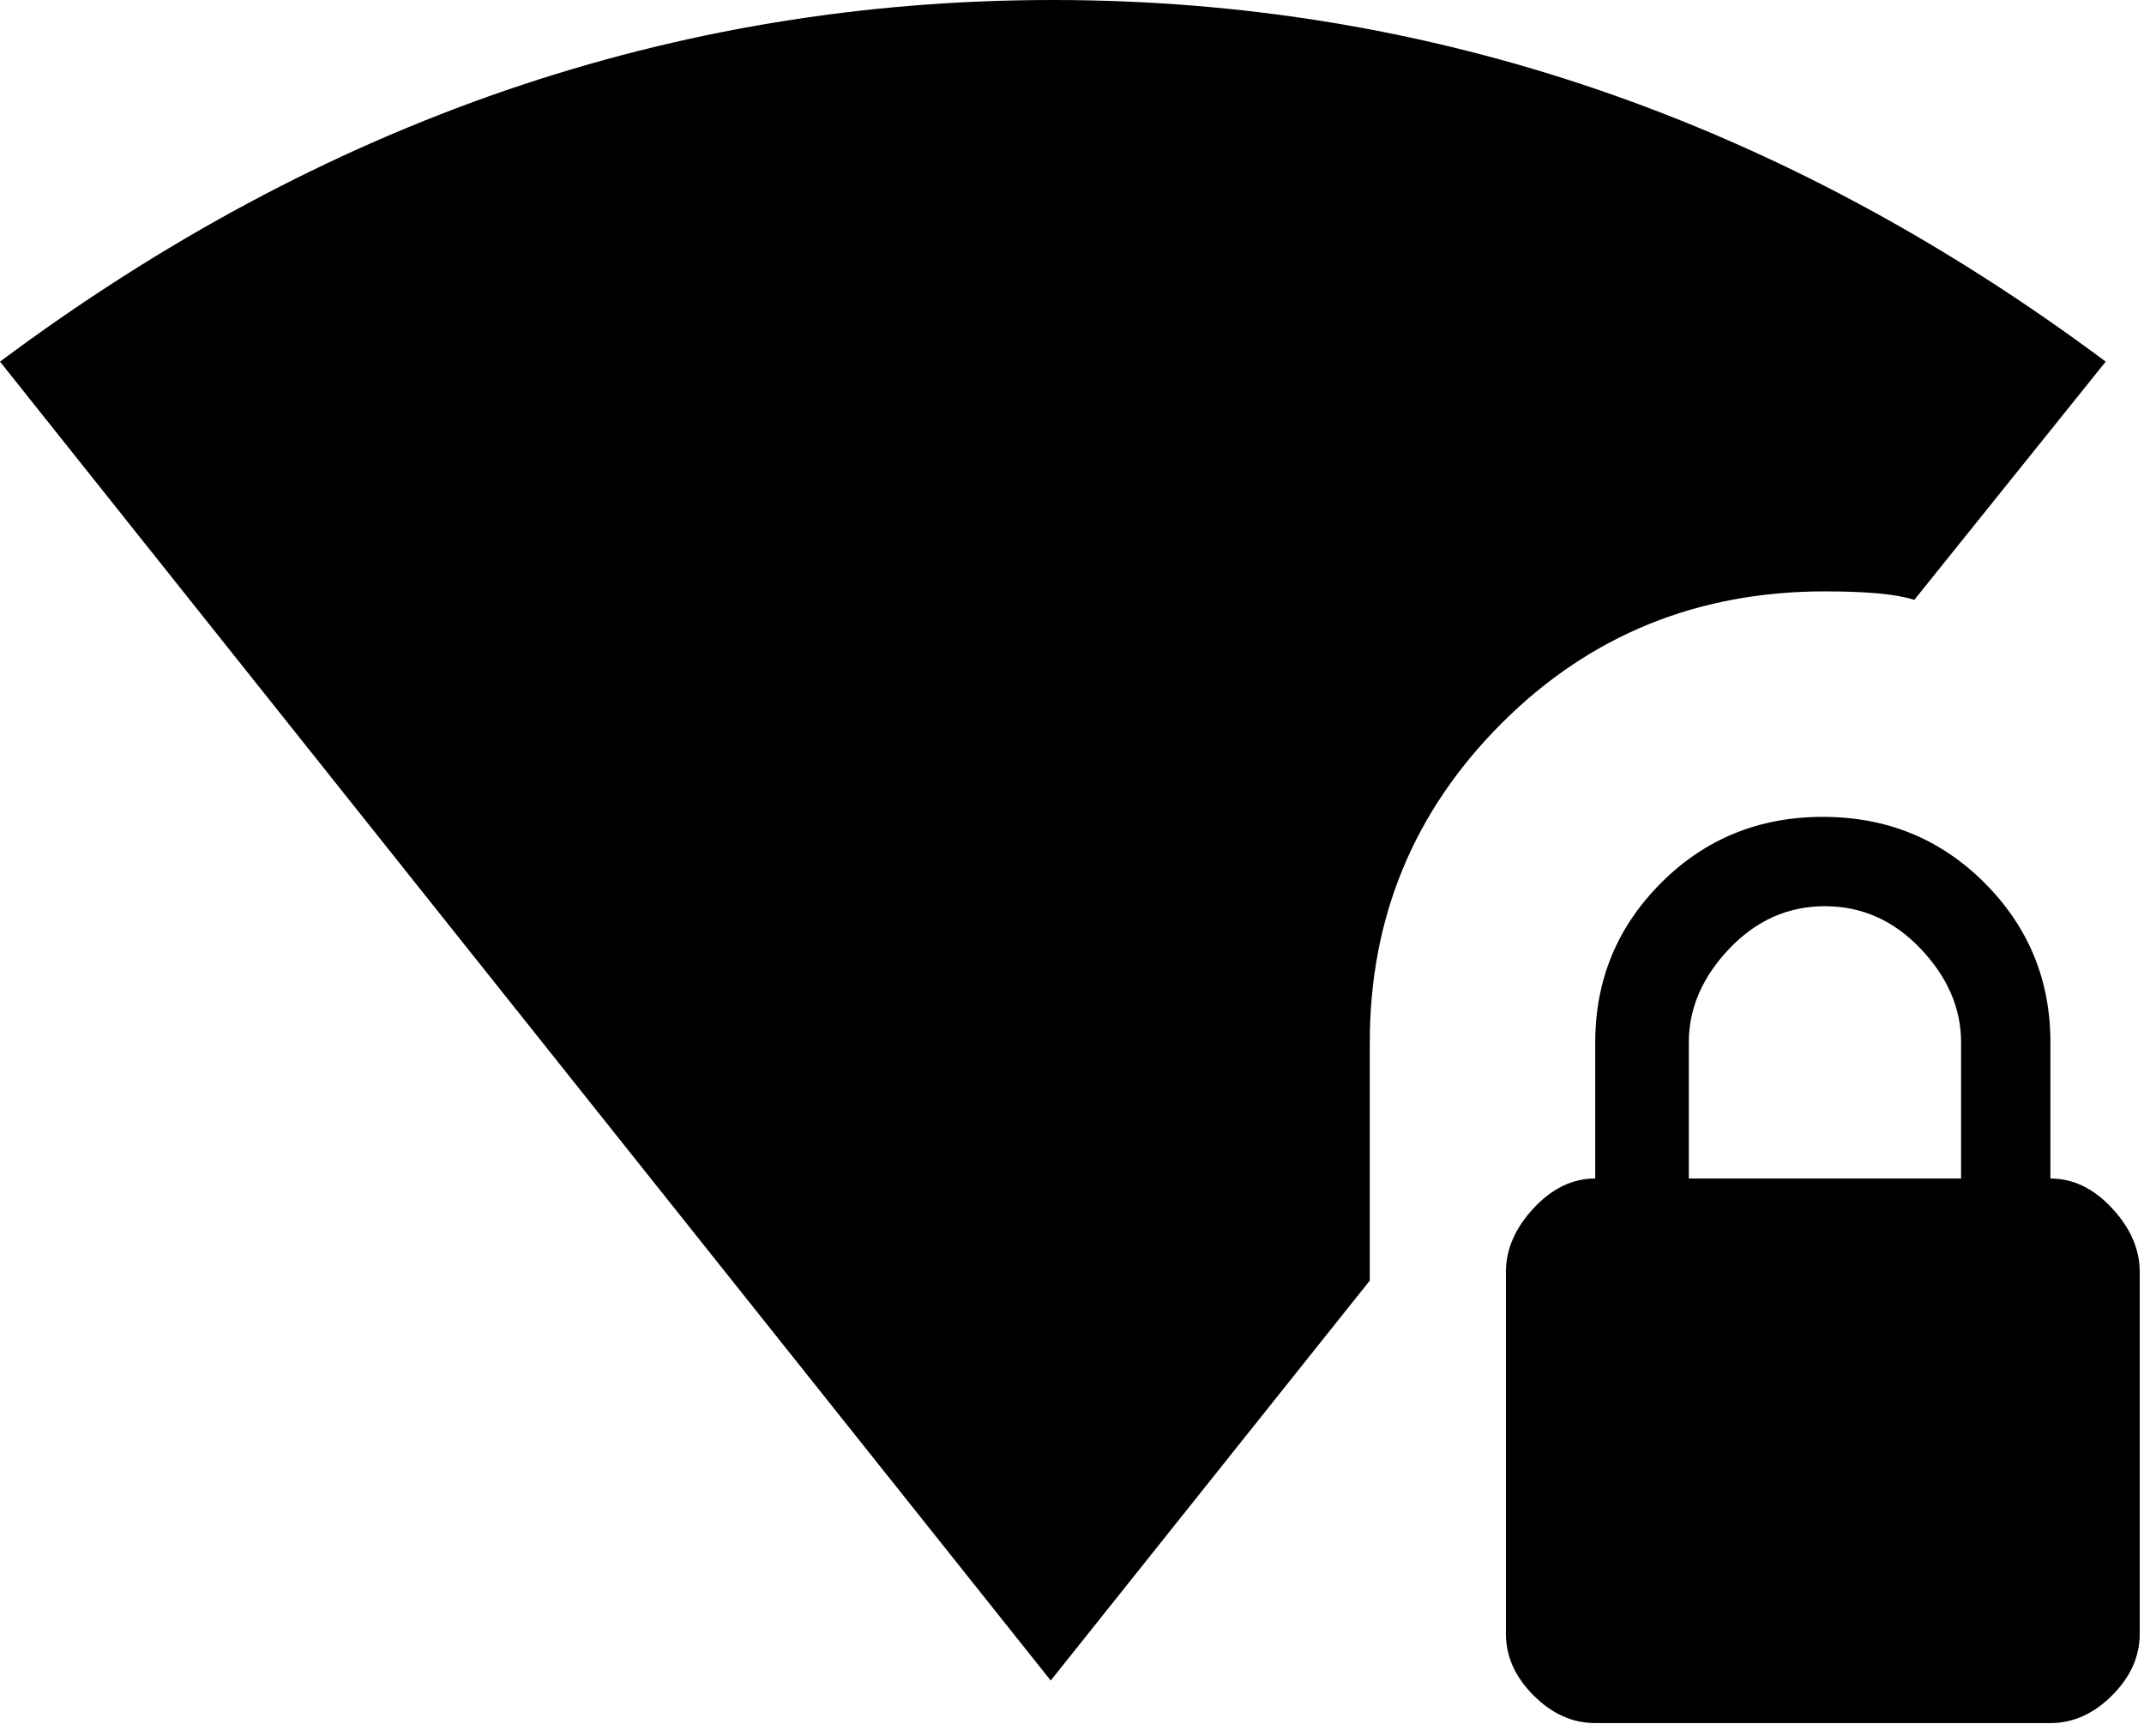 <svg xmlns="http://www.w3.org/2000/svg" xmlns:xlink="http://www.w3.org/1999/xlink" width="504" height="408" viewBox="0 0 504 408"><path fill="currentColor" d="M482 277q8 0 14.5 7t6.5 15v85q0 8-6.5 14.5T482 405H375q-8 0-14.5-6.5T354 384v-85q0-8 6.5-15t14.5-7v-32q0-22 15.5-37.5t38-15.5t38 15.5T482 245zm-21 0v-32q0-12-9.5-22T429 213t-22.5 10t-9.5 22v32zm-139-32v56l-75 94L0 85Q114 0 247.5 0T495 85l-45 56q-6-2-21-2q-45 0-76 31t-31 75"/></svg>